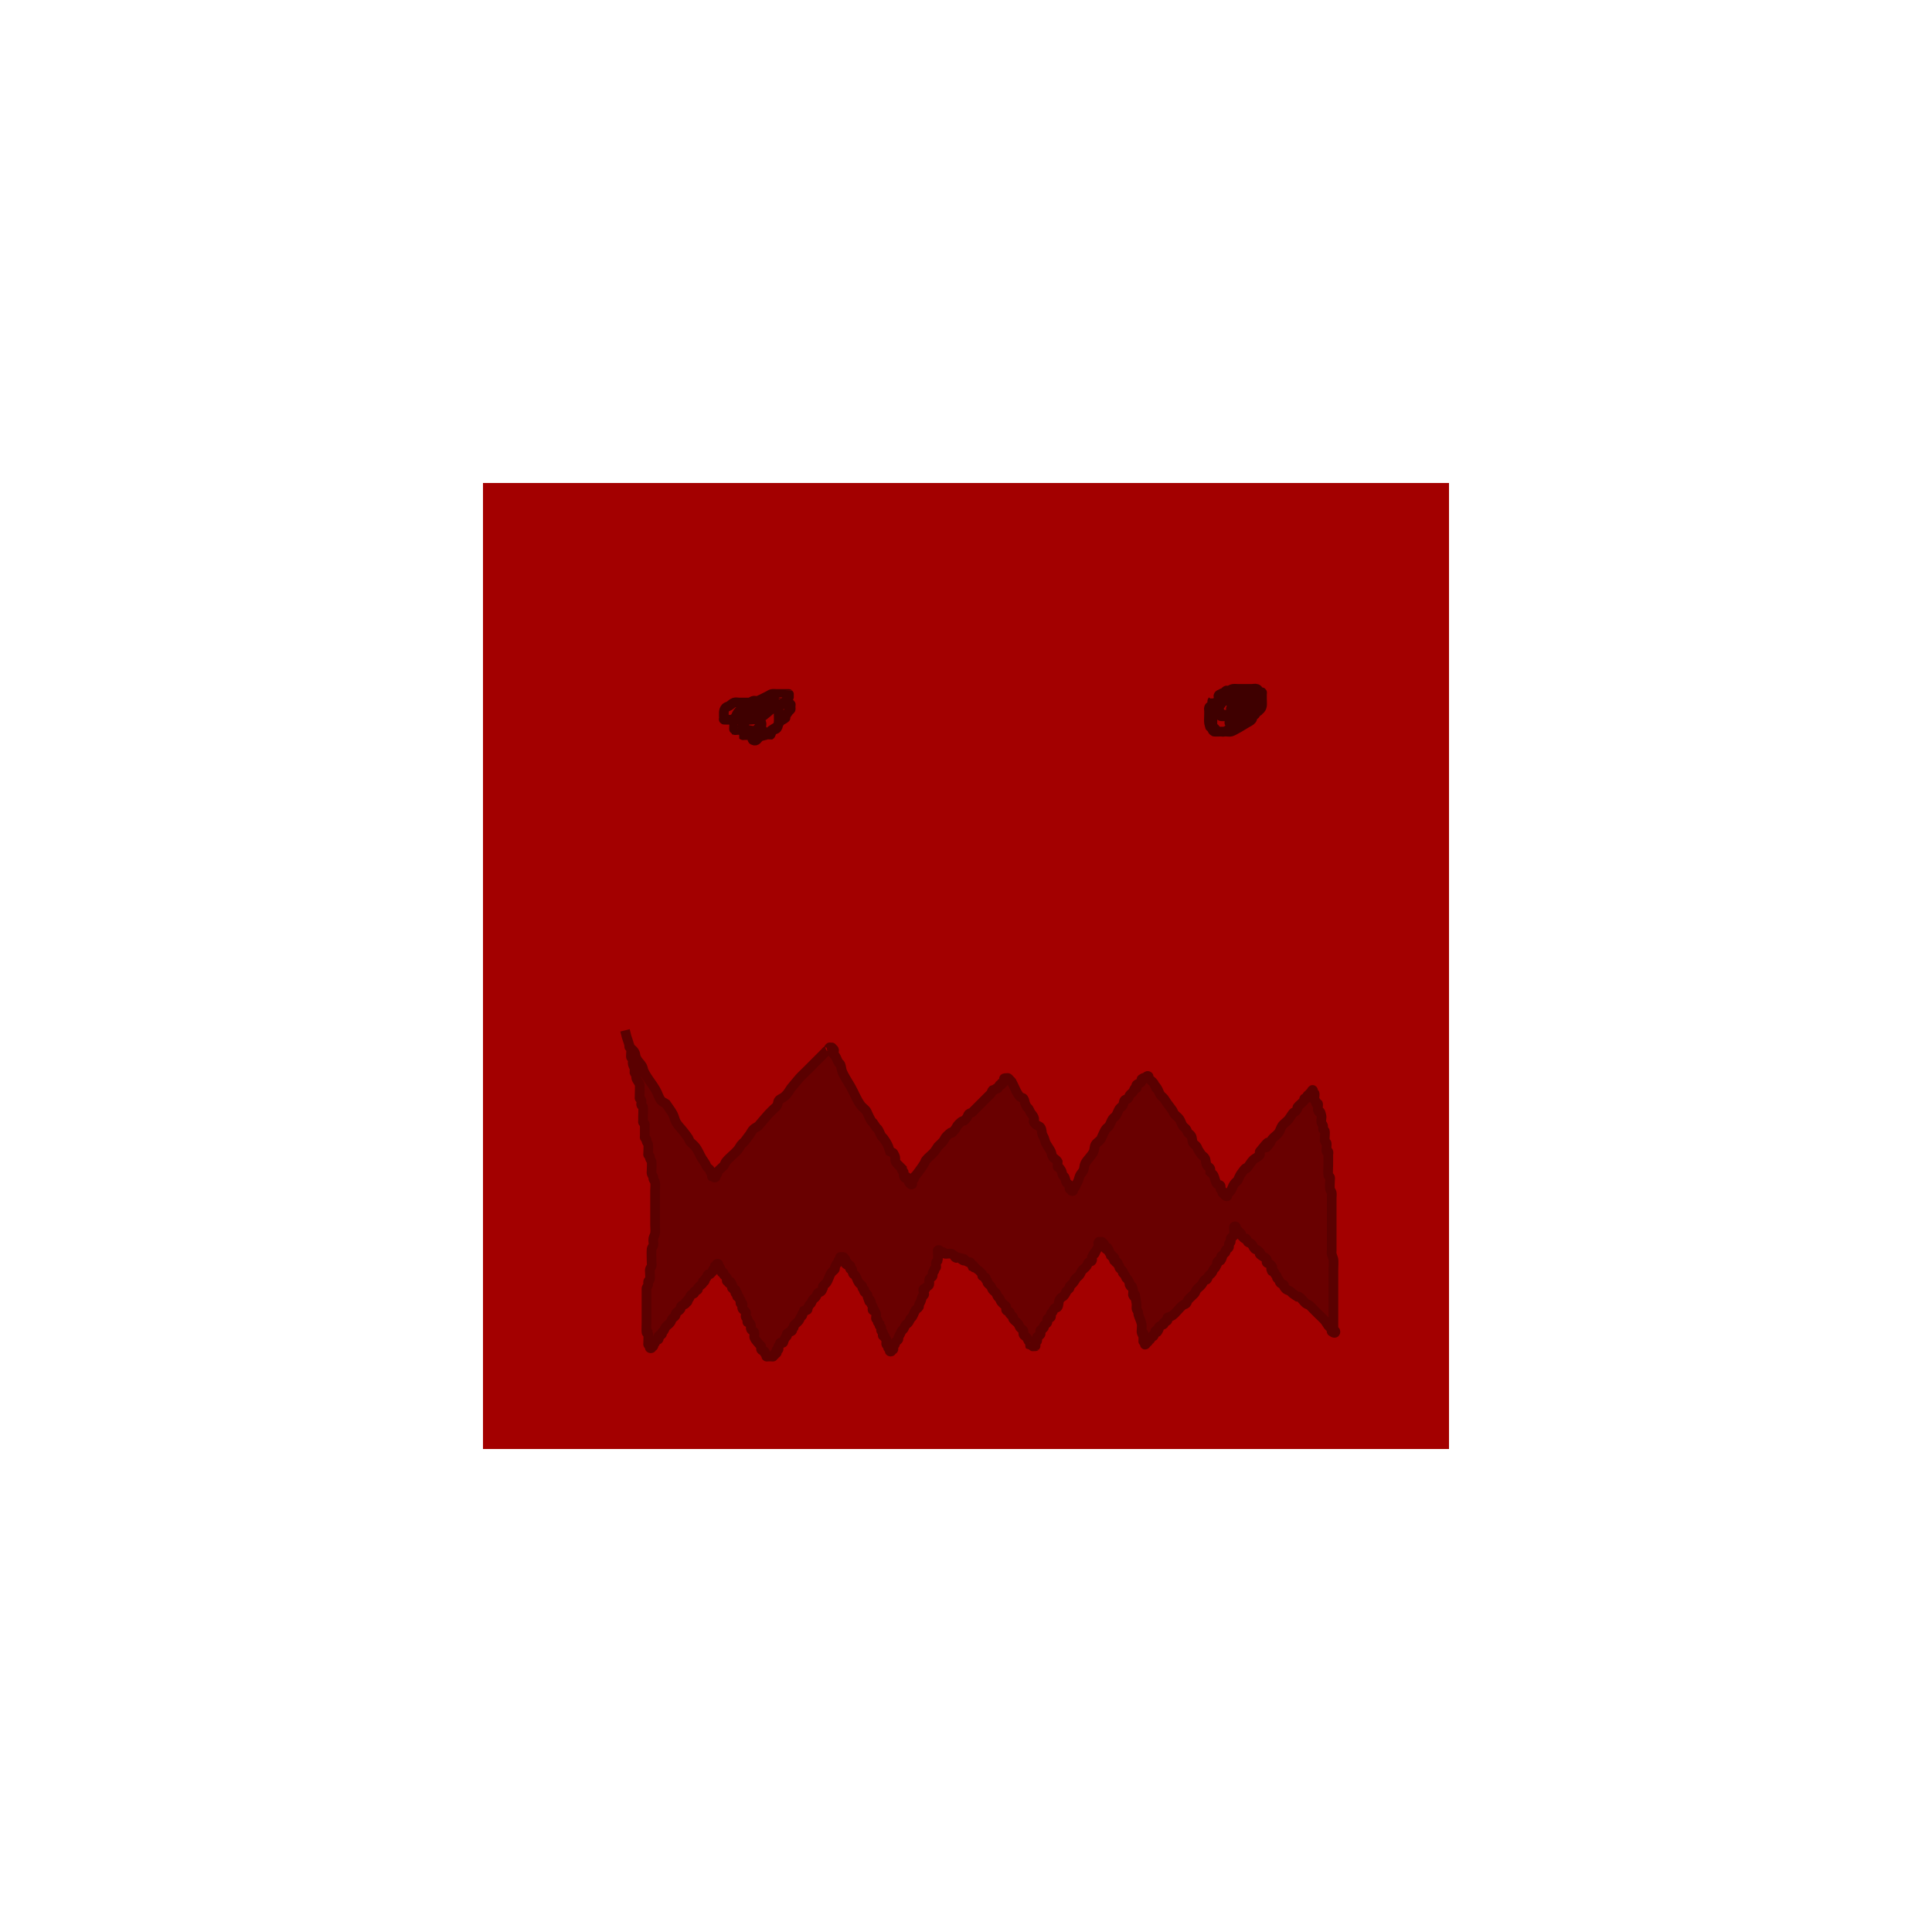 <?xml version="1.0" encoding="UTF-8" standalone="no"?>
<!-- Created with Inkscape (http://www.inkscape.org/) -->

<svg
   xmlns:dc="http://purl.org/dc/elements/1.1/"
   xmlns:cc="http://creativecommons.org/ns#"
   xmlns:rdf="http://www.w3.org/1999/02/22-rdf-syntax-ns#"
   xmlns:svg="http://www.w3.org/2000/svg"
   xmlns="http://www.w3.org/2000/svg"
   xmlns:sodipodi="http://sodipodi.sourceforge.net/DTD/sodipodi-0.dtd"
   xmlns:inkscape="http://www.inkscape.org/namespaces/inkscape"
   width="200"
   height="200"
   viewBox="0 0 52.917 52.917"
   version="1.1"
   id="svg5322"
   inkscape:version="0.92.1 r15371"
   sodipodi:docname="lava_slime.svg">
  <defs
     id="defs5316" />
  <sodipodi:namedview
     id="base"
     pagecolor="#ffffff"
     bordercolor="#666666"
     borderopacity="1.0"
     inkscape:pageopacity="0.0"
     inkscape:pageshadow="2"
     inkscape:zoom="5.6568542"
     inkscape:cx="68.03573"
     inkscape:cy="103.18668"
     inkscape:document-units="mm"
     inkscape:current-layer="layer3"
     showgrid="false"
     units="px"
     inkscape:window-width="1920"
     inkscape:window-height="1017"
     inkscape:window-x="-8"
     inkscape:window-y="-8"
     inkscape:window-maximized="1" />
  <g
     inkscape:groupmode="layer"
     id="layer2"
     inkscape:label="Capa 2"
     style="display:inline"
     sodipodi:insensitive="true">
    <path
       style="opacity:1;vector-effect:none;fill:#724d00;fill-opacity:1;fill-rule:nonzero;stroke:none;stroke-width:0.463;stroke-linecap:butt;stroke-linejoin:miter;stroke-miterlimit:4;stroke-dasharray:none;stroke-dashoffset:0;stroke-opacity:1;paint-order:normal"
       d="M 13.229,13.229 V 39.688 H 39.688 V 13.229 Z"
       id="rect5969"
       inkscape:connector-curvature="0" />
  </g>
  <g
     inkscape:groupmode="layer"
     id="layer3"
     inkscape:label="Capa 3">
    <rect
       style="opacity:1;vector-effect:none;fill:#a30000;fill-opacity:1;fill-rule:nonzero;stroke:none;stroke-width:0.308;stroke-linecap:butt;stroke-linejoin:miter;stroke-miterlimit:4;stroke-dasharray:none;stroke-dashoffset:0;stroke-opacity:1;paint-order:normal"
       id="rect5790"
       width="26.458"
       height="26.458"
       x="13.229"
       y="13.229" />
    <path
       style="fill:#690000;stroke:#5a0000;stroke-width:0.265px;stroke-linecap:butt;stroke-linejoin:miter;stroke-opacity:1;fill-opacity:1"
       d="m 17.119,28.221 c 0.059,0.235 0.026,0.126 0.094,0.327 0.016,0.047 0.021,0.098 0.047,0.14 0.023,0.038 0.067,0.058 0.094,0.094 0.081,0.108 0.018,0.102 0.094,0.234 0.039,0.068 0.102,0.119 0.14,0.187 0.024,0.043 0.025,0.096 0.047,0.14 0.111,0.222 0.198,0.292 0.327,0.514 0.053,0.09 0.078,0.197 0.14,0.281 0.034,0.045 0.094,0.062 0.14,0.094 0.062,0.094 0.133,0.182 0.187,0.281 0.04,0.074 0.05,0.162 0.094,0.234 0.051,0.086 0.126,0.155 0.187,0.234 0.048,0.062 0.097,0.122 0.14,0.187 0.019,0.029 0.025,0.066 0.047,0.094 0.041,0.052 0.098,0.089 0.14,0.14 0.085,0.102 0.121,0.216 0.187,0.327 0.029,0.048 0.065,0.092 0.094,0.14 0.018,0.03 0.027,0.065 0.047,0.094 0.024,0.037 0.074,0.054 0.094,0.094 0.007,0.014 -0.011,0.036 0,0.047 0.011,0.011 0.04,-0.014 0.047,0 0,0.265 -0.031,0.016 0.047,0.094 0.011,0.011 -0.011,0.036 0,0.047 0.011,0.011 0.036,0.011 0.047,0 0.011,-0.011 -0.007,-0.033 0,-0.047 0.01,-0.02 0.037,-0.027 0.047,-0.047 0.007,-0.014 -0.009,-0.034 0,-0.047 0.04,-0.053 0.094,-0.094 0.14,-0.14 0.016,-0.016 0.035,-0.028 0.047,-0.047 0.019,-0.029 0.025,-0.066 0.047,-0.094 0.096,-0.121 0.227,-0.21 0.327,-0.327 0.037,-0.043 0.058,-0.096 0.094,-0.14 0.028,-0.034 0.062,-0.062 0.094,-0.094 0.047,-0.062 0.095,-0.124 0.14,-0.187 0.033,-0.046 0.054,-0.101 0.094,-0.14 0.04,-0.04 0.094,-0.062 0.14,-0.094 0.094,-0.109 0.184,-0.221 0.281,-0.327 0.044,-0.049 0.094,-0.094 0.14,-0.14 0.031,-0.031 0.071,-0.056 0.094,-0.094 0.025,-0.042 0.016,-0.102 0.047,-0.14 0.035,-0.044 0.096,-0.058 0.14,-0.094 0.034,-0.028 0.066,-0.059 0.094,-0.094 0.035,-0.044 0.062,-0.094 0.094,-0.14 0.078,-0.094 0.154,-0.189 0.234,-0.281 0.058,-0.066 0.125,-0.125 0.187,-0.187 0.094,-0.094 0.187,-0.187 0.281,-0.281 0.062,-0.062 0.125,-0.125 0.187,-0.187 0.016,-0.016 0.031,-0.031 0.047,-0.047 0.016,-0.016 0.027,-0.037 0.047,-0.047 0.014,-0.007 0.036,0.011 0.047,0 0.011,-0.011 -0.007,-0.033 0,-0.047 0.01,-0.02 0.031,-0.062 0.047,-0.047 0.016,0.016 -0.031,0.031 -0.047,0.047 0.031,-0.016 0.059,-0.047 0.094,-0.047 0.016,0 -0.011,0.036 0,0.047 0.011,0.011 0.04,-0.014 0.047,0 0.042,0.037 -0.021,0.098 0,0.14 0.01,0.02 0.035,0.028 0.047,0.047 0.039,0.058 0.055,0.129 0.094,0.187 0.012,0.018 0.039,0.026 0.047,0.047 0.024,0.06 0.024,0.127 0.047,0.187 0.049,0.13 0.169,0.307 0.234,0.421 0.097,0.17 0.161,0.355 0.281,0.514 0.04,0.053 0.099,0.089 0.14,0.14 0.022,0.027 0.031,0.062 0.047,0.094 0.031,0.062 0.058,0.127 0.094,0.187 0.011,0.019 0.034,0.029 0.047,0.047 0.034,0.045 0.06,0.095 0.094,0.14 0.013,0.018 0.035,0.028 0.047,0.047 0.036,0.06 0.058,0.127 0.094,0.187 0.011,0.019 0.034,0.029 0.047,0.047 0.047,0.063 0.109,0.156 0.14,0.234 0.016,0.047 0.031,0.094 0.047,0.14 0.031,0.016 0.076,0.017 0.094,0.047 0.114,0.19 -0.014,0.146 0.094,0.281 0.047,0.047 0.094,0.094 0.14,0.14 0,0.016 -0.007,0.033 0,0.047 0.01,0.02 0.04,0.026 0.047,0.047 0.01,0.03 -0.01,0.064 0,0.094 0.049,0.146 0.031,-0.016 0.094,0.047 0.183,0.183 -0.011,0.025 0.047,0.14 0.01,0.02 0.027,0.037 0.047,0.047 0.014,0.007 0.047,-0.016 0.047,0 0,0.016 -0.047,0.016 -0.047,0 0,-0.022 0.037,-0.027 0.047,-0.047 0.007,-0.014 -0.007,-0.033 0,-0.047 0.01,-0.02 0.037,-0.027 0.047,-0.047 0.007,-0.014 -0.007,-0.033 0,-0.047 0.01,-0.02 0.033,-0.03 0.047,-0.047 0.049,-0.061 0.095,-0.124 0.14,-0.187 0.033,-0.046 0.065,-0.092 0.094,-0.14 0.018,-0.03 0.025,-0.066 0.047,-0.094 0.069,-0.086 0.165,-0.148 0.234,-0.234 0.035,-0.044 0.062,-0.094 0.094,-0.14 0.047,-0.047 0.098,-0.089 0.14,-0.14 0.036,-0.043 0.054,-0.101 0.094,-0.14 0.243,-0.243 0.049,0.044 0.234,-0.187 0.035,-0.044 0.054,-0.101 0.094,-0.14 0.184,-0.184 0.095,-0.002 0.234,-0.187 0.021,-0.028 0.022,-0.069 0.047,-0.094 0.025,-0.025 0.065,-0.027 0.094,-0.047 0.018,-0.012 0.031,-0.031 0.047,-0.047 0.109,-0.109 0.218,-0.218 0.327,-0.327 0.031,-0.031 0.062,-0.062 0.094,-0.094 0.016,-0.016 0.035,-0.028 0.047,-0.047 0.019,-0.029 0.022,-0.069 0.047,-0.094 0.011,-0.011 0.033,0.007 0.047,0 0.02,-0.01 0.027,-0.037 0.047,-0.047 0.014,-0.007 0.036,0.011 0.047,0 0.025,-0.025 0.022,-0.069 0.047,-0.094 0.011,-0.011 0.036,0.011 0.047,0 0.011,-0.011 -0.011,-0.036 0,-0.047 0.011,-0.011 0.036,0.011 0.047,0 0.011,-0.011 -0.011,-0.036 0,-0.047 0.011,-0.011 0.036,0.011 0.047,0 0.046,-0.046 -0.096,-0.094 0.047,-0.094 0.016,0 0.033,-0.007 0.047,0 0.02,0.01 0.031,0.031 0.047,0.047 0.071,0.071 0.037,0.027 0.094,0.14 0.053,0.105 0.103,0.243 0.187,0.327 0.025,0.025 0.073,0.019 0.094,0.047 0.03,0.039 0.028,0.095 0.047,0.14 0.013,0.032 0.027,0.065 0.047,0.094 0.012,0.018 0.035,0.028 0.047,0.047 0.019,0.029 0.029,0.064 0.047,0.094 0.029,0.048 0.073,0.088 0.094,0.14 0.049,0.123 -0.069,0.071 0.047,0.187 0.04,0.04 0.109,0.047 0.14,0.094 0.036,0.053 0.026,0.126 0.047,0.187 0.011,0.033 0.034,0.061 0.047,0.094 0.018,0.046 0.025,0.096 0.047,0.14 0.041,0.081 0.1,0.153 0.14,0.234 0.022,0.044 0.019,0.099 0.047,0.14 0.037,0.055 0.111,0.081 0.14,0.14 0,0.274 -0.033,0.023 0.094,0.234 0.025,0.042 0.025,0.096 0.047,0.14 0.01,0.02 0.037,0.027 0.047,0.047 0.022,0.044 0.025,0.096 0.047,0.14 0.02,0.039 0.074,0.054 0.094,0.094 0.014,0.028 -0.022,0.071 0,0.094 0.011,0.011 0.036,-0.011 0.047,0 0.011,0.011 -0.011,0.036 0,0.047 0.011,0.011 0.036,0.011 0.047,0 0.011,-0.011 -0.007,-0.033 0,-0.047 0.01,-0.02 0.035,-0.028 0.047,-0.047 0.019,-0.029 0.031,-0.062 0.047,-0.094 0.016,-0.031 0.034,-0.061 0.047,-0.094 0.018,-0.046 0.025,-0.096 0.047,-0.14 0.025,-0.05 0.071,-0.089 0.094,-0.14 0.025,-0.059 0.018,-0.13 0.047,-0.187 0.048,-0.096 0.188,-0.22 0.234,-0.327 0.025,-0.059 0.015,-0.131 0.047,-0.187 0.033,-0.057 0.099,-0.089 0.14,-0.14 0.022,-0.027 0.031,-0.062 0.047,-0.094 0.031,-0.062 0.055,-0.129 0.094,-0.187 0.024,-0.037 0.069,-0.057 0.094,-0.094 0.039,-0.058 0.055,-0.129 0.094,-0.187 0.024,-0.037 0.069,-0.057 0.094,-0.094 0.039,-0.058 0.055,-0.129 0.094,-0.187 0.024,-0.037 0.071,-0.056 0.094,-0.094 0.025,-0.042 0.017,-0.101 0.047,-0.14 0.021,-0.028 0.069,-0.022 0.094,-0.047 0.025,-0.025 0.026,-0.066 0.047,-0.094 0.026,-0.035 0.067,-0.058 0.094,-0.094 0.021,-0.028 0.022,-0.069 0.047,-0.094 0.011,-0.011 0.036,0.011 0.047,0 0.031,-0.031 -0.031,-0.062 0,-0.094 0.057,-0.057 0.104,-0.022 0.14,-0.094 0.032,-0.065 -0.057,-0.042 0.047,-0.094 0.014,-0.007 0.033,0.007 0.047,0 0.012,-0.006 0.057,-0.083 0.094,-0.047 0.011,0.011 -0.007,0.033 0,0.047 0.021,0.041 0.112,0.098 0.14,0.14 0.17,0.339 -0.049,-0.074 0.094,0.14 0.039,0.058 0.052,0.131 0.094,0.187 0.026,0.035 0.066,0.059 0.094,0.094 0.035,0.044 0.061,0.095 0.094,0.14 0.045,0.063 0.097,0.122 0.14,0.187 0.019,0.029 0.025,0.066 0.047,0.094 0.041,0.052 0.102,0.086 0.14,0.14 0.041,0.057 0.055,0.129 0.094,0.187 0.024,0.037 0.067,0.058 0.094,0.094 0.021,0.028 0.026,0.066 0.047,0.094 0.026,0.035 0.074,0.054 0.094,0.094 0.029,0.058 0.018,0.13 0.047,0.187 0.02,0.039 0.067,0.058 0.094,0.094 0.021,0.028 0.031,0.062 0.047,0.094 0.031,0.047 0.058,0.096 0.094,0.14 0.028,0.034 0.074,0.054 0.094,0.094 0.029,0.057 0.018,0.13 0.047,0.187 0.02,0.039 0.074,0.054 0.094,0.094 0.014,0.028 0,0.062 0,0.094 0.031,0.031 0.071,0.056 0.094,0.094 0.027,0.046 0.046,0.187 0.094,0.234 0.025,0.025 0.074,0.018 0.094,0.047 0.017,0.026 -0.01,0.064 0,0.094 0.007,0.021 0.037,0.027 0.047,0.047 0.007,0.014 -0.007,0.033 0,0.047 0.01,0.02 0.031,0.031 0.047,0.047 0.016,0.016 0.027,0.037 0.047,0.047 0.075,0.037 0.034,-0.022 0.047,-0.047 0.01,-0.02 0.031,-0.031 0.047,-0.047 0.016,-0.016 0.035,-0.028 0.047,-0.047 0.039,-0.058 0.052,-0.131 0.094,-0.187 0.026,-0.035 0.062,-0.062 0.094,-0.094 0.031,-0.062 0.053,-0.13 0.094,-0.187 0.208,-0.291 0.076,-0.049 0.187,-0.187 0.049,-0.061 0.085,-0.132 0.14,-0.187 0.055,-0.055 0.138,-0.079 0.187,-0.14 0.019,-0.024 -0.019,-0.069 0,-0.094 0.505,-0.632 -0.028,0.178 0.281,-0.234 0.021,-0.028 0.026,-0.066 0.047,-0.094 0.06,-0.08 0.127,-0.107 0.187,-0.187 0.042,-0.056 0.055,-0.129 0.094,-0.187 0.041,-0.061 0.141,-0.125 0.187,-0.187 0.034,-0.045 0.06,-0.095 0.094,-0.14 0.07,-0.094 0.047,0 0.14,-0.14 0.009,-0.013 -0.009,-0.034 0,-0.047 0.023,-0.035 0.168,-0.149 0.187,-0.187 0.007,-0.014 -0.011,-0.036 0,-0.047 0.011,-0.011 0.033,0.007 0.047,0 0.195,-0.097 -0.05,0.003 0.047,-0.094 0.011,-0.011 0.036,0.011 0.047,0 0.011,-0.011 -0.011,-0.036 0,-0.047 0.011,-0.011 0.036,0.011 0.047,0 0.011,-0.011 -0.007,-0.033 0,-0.047 0.01,-0.02 0.031,-0.062 0.047,-0.047 0.022,0.022 -0.014,0.066 0,0.094 0.007,0.014 0.036,-0.011 0.047,0 0.014,0.014 -0.015,0.158 0,0.187 0.01,0.02 0.037,0.027 0.047,0.047 0.007,0.014 -0.011,0.036 0,0.047 0.011,0.011 0.036,-0.011 0.047,0 0.013,0.013 -0.013,0.162 0,0.187 0.071,0.143 0.037,-0.086 0.094,0.14 0.015,0.06 -0.015,0.127 0,0.187 0.008,0.034 0.038,0.06 0.047,0.094 0.008,0.03 -0.01,0.064 0,0.094 0.007,0.021 0.04,0.026 0.047,0.047 0.013,0.038 -0.013,0.254 0,0.281 0.01,0.02 0.037,0.027 0.047,0.047 0.015,0.03 -0.014,0.205 0,0.234 0.007,0.014 0.04,-0.014 0.047,0 0.014,0.028 0,0.062 0,0.094 0,0.094 0,0.187 0,0.281 0,0.067 -0.012,0.231 0,0.281 0.005,0.021 0.04,0.026 0.047,0.047 0.01,0.03 0,0.062 0,0.094 0,0.054 -0.01,0.192 0,0.234 0.009,0.034 0.04,0.059 0.047,0.094 0.009,0.046 0,0.094 0,0.14 0,0.109 0,0.218 0,0.327 0,0.312 0,0.624 0,0.935 0,0.062 0,0.125 0,0.187 0,0.031 -0.008,0.063 0,0.094 0.012,0.048 0.035,0.092 0.047,0.14 0.011,0.042 0,0.226 0,0.281 0,0.281 0,0.561 0,0.842 0,0.265 0,0.53 0,0.795 0,0.016 -0.011,0.036 0,0.047 0.011,0.011 0.036,-0.011 0.047,0 0.011,0.011 0.011,0.036 0,0.047 -0.011,0.011 -0.033,0.007 -0.047,0 -0.103,-0.052 -0.015,-0.029 -0.047,-0.094 -0.02,-0.039 -0.067,-0.058 -0.094,-0.094 -0.034,-0.045 -0.058,-0.097 -0.094,-0.14 -0.056,-0.068 -0.125,-0.125 -0.187,-0.187 -0.047,-0.047 -0.094,-0.094 -0.14,-0.14 -0.031,-0.031 -0.058,-0.067 -0.094,-0.094 -0.028,-0.021 -0.066,-0.026 -0.094,-0.047 -0.071,-0.053 -0.114,-0.138 -0.187,-0.187 -0.013,-0.009 -0.031,0 -0.047,0 -0.047,-0.031 -0.095,-0.06 -0.14,-0.094 -0.018,-0.013 -0.028,-0.035 -0.047,-0.047 -0.104,-0.069 -0.106,-0.019 -0.187,-0.14 -0.009,-0.013 0.011,-0.036 0,-0.047 -0.025,-0.025 -0.069,-0.022 -0.094,-0.047 -0.025,-0.025 -0.027,-0.065 -0.047,-0.094 -0.012,-0.018 -0.037,-0.027 -0.047,-0.047 -0.007,-0.014 0.007,-0.033 0,-0.047 -0.01,-0.02 -0.035,-0.028 -0.047,-0.047 -0.019,-0.029 -0.022,-0.069 -0.047,-0.094 -0.011,-0.011 -0.04,0.014 -0.047,0 -0.074,-0.148 0.097,-0.044 -0.047,-0.187 -0.025,-0.025 -0.074,-0.018 -0.094,-0.047 -0.017,-0.026 0.019,-0.069 0,-0.094 -0.034,-0.045 -0.095,-0.06 -0.14,-0.094 -0.143,-0.107 0.077,0.03 -0.094,-0.14 -0.025,-0.025 -0.069,-0.022 -0.094,-0.047 -0.04,-0.04 -0.054,-0.101 -0.094,-0.14 -0.025,-0.025 -0.069,-0.022 -0.094,-0.047 -0.025,-0.025 -0.022,-0.069 -0.047,-0.094 -0.011,-0.011 -0.033,0.007 -0.047,0 -0.02,-0.01 -0.031,-0.031 -0.047,-0.047 -0.016,-0.016 -0.037,-0.027 -0.047,-0.047 -0.007,-0.014 0.011,-0.036 0,-0.047 -0.011,-0.011 -0.036,0.011 -0.047,0 -0.011,-0.011 0.011,-0.036 0,-0.047 -0.011,-0.011 -0.036,0.011 -0.047,0 -0.011,-0.011 0.007,-0.033 0,-0.047 -0.01,-0.02 -0.037,-0.027 -0.047,-0.047 -0.007,-0.014 0.011,-0.036 0,-0.047 -0.011,-0.011 -0.036,-0.011 -0.047,0 -0.014,0.014 0.009,0.152 0,0.187 0.028,0.085 -0.076,0.087 -0.094,0.14 -0.01,0.03 0.01,0.064 0,0.094 -0.007,0.021 -0.04,0.026 -0.047,0.047 -0.01,0.03 0.01,0.064 0,0.094 -0.014,0.042 -0.074,0.054 -0.094,0.094 -0.007,0.014 0.009,0.034 0,0.047 -0.233,0.233 -0.048,0.004 -0.094,0.14 -0.063,0.188 -0.08,0.019 -0.14,0.14 -0.007,0.014 0,0.031 0,0.047 -0.016,0.031 -0.027,0.065 -0.047,0.094 -0.012,0.018 -0.035,0.028 -0.047,0.047 -0.019,0.029 -0.027,0.065 -0.047,0.094 -0.024,0.037 -0.069,0.057 -0.094,0.094 -0.019,0.029 -0.022,0.069 -0.047,0.094 -0.011,0.011 -0.036,-0.011 -0.047,0 -0.04,0.04 -0.06,0.095 -0.094,0.14 -0.04,0.053 -0.101,0.087 -0.14,0.14 -0.021,0.028 -0.027,0.065 -0.047,0.094 -0.012,0.018 -0.031,0.031 -0.047,0.047 -0.047,0.047 -0.099,0.089 -0.14,0.14 -0.022,0.027 -0.022,0.069 -0.047,0.094 -0.025,0.025 -0.066,0.025 -0.094,0.047 -0.093,0.074 -0.185,0.209 -0.281,0.281 -0.028,0.021 -0.065,0.027 -0.094,0.047 -0.093,-0.005 -0.022,0.069 -0.047,0.094 -0.025,0.025 -0.069,0.022 -0.094,0.047 -0.011,0.011 0.011,0.036 0,0.047 -0.025,0.025 -0.065,0.027 -0.094,0.047 -0.116,0.078 -0.005,0.011 -0.047,0.094 -0.097,0.195 0.003,-0.05 -0.094,0.047 -0.011,0.011 0.007,0.033 0,0.047 -0.01,0.02 -0.037,0.027 -0.047,0.047 -0.007,0.014 0.011,0.036 0,0.047 -0.011,0.011 -0.036,-0.011 -0.047,0 -0.025,0.025 -0.022,0.069 -0.047,0.094 -0.011,0.011 -0.036,-0.011 -0.047,0 -0.011,0.011 0.007,0.033 0,0.047 -0.01,0.02 -0.031,0.031 -0.047,0.047 -0.016,0.016 -0.025,0.047 -0.047,0.047 -0.016,0 0.007,-0.033 0,-0.047 -0.069,-0.138 -0.047,0.073 -0.047,-0.14 0,-0.31 0.022,0.066 -0.047,-0.14 -0.01,-0.03 0,-0.062 0,-0.094 0,-0.047 0.008,-0.094 0,-0.14 -0.016,-0.097 -0.07,-0.185 -0.094,-0.281 -0.004,-0.015 0.005,-0.032 0,-0.047 -0.011,-0.033 -0.036,-0.06 -0.047,-0.094 -0.005,-0.015 0,-0.031 0,-0.047 0,-0.031 0.005,-0.063 0,-0.094 -0.093,-0.56 0.013,-0.021 -0.094,-0.234 -0.007,-0.014 0,-0.031 0,-0.047 0,-0.031 0.008,-0.063 0,-0.094 -0.056,-0.226 -0.022,0.002 -0.094,-0.14 -0.007,-0.014 0,-0.031 0,-0.047 -0.016,-0.031 -0.027,-0.065 -0.047,-0.094 -0.012,-0.018 -0.031,-0.031 -0.047,-0.047 -0.016,-0.031 -0.027,-0.065 -0.047,-0.094 -0.012,-0.018 -0.037,-0.027 -0.047,-0.047 -0.007,-0.014 0.007,-0.033 0,-0.047 -0.02,-0.039 -0.074,-0.054 -0.094,-0.094 -0.007,-0.014 0.007,-0.033 0,-0.047 -0.01,-0.02 -0.037,-0.027 -0.047,-0.047 -0.007,-0.014 0.011,-0.036 0,-0.047 -0.011,-0.011 -0.036,0.011 -0.047,0 -0.011,-0.011 0.011,-0.036 0,-0.047 -0.011,-0.011 -0.036,0.011 -0.047,0 -0.022,-0.022 0.022,-0.071 0,-0.094 -0.011,-0.011 -0.036,0.011 -0.047,0 -0.011,-0.011 0.011,-0.036 0,-0.047 -0.011,-0.011 -0.036,0.011 -0.047,0 -0.011,-0.011 0.007,-0.033 0,-0.047 -0.01,-0.02 -0.037,-0.027 -0.047,-0.047 -0.007,-0.014 0.007,-0.033 0,-0.047 -0.097,-0.195 0.003,0.05 -0.094,-0.047 -0.011,-0.011 0.011,-0.036 0,-0.047 -0.011,-0.011 -0.036,0.011 -0.047,0 -0.022,-0.022 0.022,-0.071 0,-0.094 -0.125,0 0.016,0.016 -0.047,-0.047 -0.011,-0.011 -0.031,0 -0.047,0 -0.016,0 -0.04,-0.014 -0.047,0 -0.042,0.037 0.021,0.098 0,0.14 -0.01,0.02 -0.035,0.028 -0.047,0.047 -0.17,0.339 0.049,-0.074 -0.094,0.14 -0.019,0.029 -0.031,0.062 -0.047,0.094 0,0.031 0.017,0.068 0,0.094 -0.019,0.029 -0.069,0.022 -0.094,0.047 -0.025,0.025 -0.027,0.065 -0.047,0.094 -0.036,0.054 -0.104,0.086 -0.14,0.14 -0.019,0.029 -0.027,0.065 -0.047,0.094 -0.024,0.037 -0.062,0.062 -0.094,0.094 -0.143,0.143 0.076,-0.086 -0.094,0.14 -0.026,0.035 -0.069,0.057 -0.094,0.094 -0.009,0.013 0.009,0.034 0,0.047 -0.202,0.202 -0.007,-0.012 -0.14,0.187 -0.047,0.07 -0.094,0.047 -0.14,0.14 -0.029,0.058 -0.014,0.132 -0.047,0.187 -0.018,0.03 -0.069,0.022 -0.094,0.047 -0.025,0.025 -0.027,0.065 -0.047,0.094 -0.012,0.018 -0.04,0.026 -0.047,0.047 -0.01,0.03 0.017,0.068 0,0.094 -0.019,0.029 -0.074,0.018 -0.094,0.047 -0.017,0.026 0.01,0.064 0,0.094 -0.014,0.042 -0.074,0.054 -0.094,0.094 -0.007,0.014 0.007,0.033 0,0.047 -0.01,0.02 -0.035,0.028 -0.047,0.047 -0.103,0.024 -0.025,0.096 -0.047,0.14 -0.01,0.02 -0.035,0.028 -0.047,0.047 -0.103,0.024 -0.025,0.096 -0.047,0.14 -0.01,0.02 -0.037,0.027 -0.047,0.047 -0.014,0.028 0.022,0.071 0,0.094 -0.004,0.004 -0.139,0.002 -0.14,0 -0.014,-0.028 0.01,-0.064 0,-0.094 -0.007,-0.021 -0.035,-0.028 -0.047,-0.047 -0.019,-0.029 -0.027,-0.065 -0.047,-0.094 -0.024,-0.037 -0.08,-0.052 -0.094,-0.094 -0.01,-0.03 0.01,-0.064 0,-0.094 -0.014,-0.042 -0.069,-0.057 -0.094,-0.094 -0.019,-0.029 -0.027,-0.065 -0.047,-0.094 -0.036,-0.054 -0.104,-0.086 -0.14,-0.14 -0.009,-0.013 0.009,-0.034 0,-0.047 -0.024,-0.037 -0.069,-0.057 -0.094,-0.094 -0.009,-0.013 0.011,-0.036 0,-0.047 -0.025,-0.025 -0.074,-0.018 -0.094,-0.047 -0.017,-0.026 0.01,-0.064 0,-0.094 -0.007,-0.021 -0.031,-0.031 -0.047,-0.047 -0.031,-0.031 -0.067,-0.058 -0.094,-0.094 -0.021,-0.028 -0.027,-0.065 -0.047,-0.094 -0.012,-0.018 -0.035,-0.028 -0.047,-0.047 -0.019,-0.029 -0.026,-0.066 -0.047,-0.094 -0.026,-0.035 -0.067,-0.058 -0.094,-0.094 -0.021,-0.028 -0.026,-0.066 -0.047,-0.094 -0.026,-0.035 -0.069,-0.057 -0.094,-0.094 -0.009,-0.013 0.007,-0.033 0,-0.047 -0.01,-0.02 -0.037,-0.027 -0.047,-0.047 -0.007,-0.014 0.011,-0.036 0,-0.047 -0.025,-0.025 -0.069,-0.022 -0.094,-0.047 -0.011,-0.011 0.007,-0.033 0,-0.047 -0.004,-0.009 -0.178,-0.183 -0.187,-0.187 -0.014,-0.007 -0.036,0.011 -0.047,0 -0.011,-0.011 0.011,-0.036 0,-0.047 -0.011,-0.011 -0.031,0 -0.047,0 -0.016,-0.031 -0.022,-0.069 -0.047,-0.094 -0.011,-0.011 -0.032,0.005 -0.047,0 -0.033,-0.011 -0.06,-0.036 -0.094,-0.047 -0.015,-0.005 -0.033,0.007 -0.047,0 -0.221,-0.11 0.285,0.025 -0.187,-0.094 -0.175,-0.044 0.202,0.135 -0.14,-0.094 -0.019,-0.013 -0.161,0.013 -0.187,0 -0.02,-0.01 -0.026,-0.04 -0.047,-0.047 -0.03,-0.01 -0.066,0.014 -0.094,0 -0.014,-0.007 0.011,-0.036 0,-0.047 -0.011,-0.011 -0.036,-0.011 -0.047,0 -0.011,0.011 0,0.031 0,0.047 0,0.025 0.007,0.22 0,0.234 -0.01,0.02 -0.04,0.026 -0.047,0.047 -0.01,0.03 0,0.062 0,0.094 0,0.016 0.007,0.033 0,0.047 -0.01,0.02 -0.037,0.027 -0.047,0.047 -0.007,0.014 0.007,0.033 0,0.047 -0.01,0.02 -0.04,0.026 -0.047,0.047 -0.01,0.03 0.01,0.064 0,0.094 -0.014,0.042 -0.083,0.051 -0.094,0.094 -0.011,0.045 0.011,0.095 0,0.14 -0.011,0.043 -0.074,0.054 -0.094,0.094 -0.143,0.033 -0.018,0.13 -0.047,0.187 -0.01,0.02 -0.037,0.027 -0.047,0.047 -0.022,0.044 -0.028,0.095 -0.047,0.14 -0.013,0.032 -0.036,0.06 -0.047,0.094 -0.005,0.015 0.007,0.033 0,0.047 -0.02,0.039 -0.069,0.057 -0.094,0.094 -0.039,0.058 -0.055,0.129 -0.094,0.187 -0.012,0.018 -0.031,0.031 -0.047,0.047 -0.016,0.031 -0.027,0.065 -0.047,0.094 -0.024,0.037 -0.069,0.057 -0.094,0.094 -0.019,0.029 -0.027,0.065 -0.047,0.094 -0.012,0.018 -0.035,0.028 -0.047,0.047 -0.019,0.029 -0.031,0.062 -0.047,0.094 -0.016,0.031 -0.036,0.06 -0.047,0.094 -0.005,0.015 0.007,0.033 0,0.047 -0.02,0.039 -0.074,0.054 -0.094,0.094 -0.007,0.014 0.007,0.033 0,0.047 -0.01,0.02 -0.037,0.027 -0.047,0.047 -0.014,0.028 0.022,0.071 0,0.094 -0.011,0.011 -0.036,-0.011 -0.047,0 -0.011,0.011 0.011,0.036 0,0.047 -0.011,0.011 -0.036,0.011 -0.047,0 -0.011,-0.011 0.007,-0.033 0,-0.047 -0.01,-0.02 -0.037,-0.027 -0.047,-0.047 -0.014,-0.028 0.022,-0.071 0,-0.094 -0.011,-0.011 -0.04,0.014 -0.047,0 -0.019,-0.037 0.019,-0.103 0,-0.14 -0.01,-0.02 -0.037,-0.027 -0.047,-0.047 -0.007,-0.014 0.011,-0.036 0,-0.047 -0.011,-0.011 -0.036,0.011 -0.047,0 -0.022,-0.022 0.014,-0.066 0,-0.094 -0.01,-0.02 -0.037,-0.027 -0.047,-0.047 -0.014,-0.028 0.014,-0.066 0,-0.094 -0.01,-0.02 -0.037,-0.027 -0.047,-0.047 -0.007,-0.014 0,-0.031 0,-0.047 -0.016,-0.016 -0.037,-0.027 -0.047,-0.047 -0.007,-0.014 0.007,-0.033 0,-0.047 -0.01,-0.02 -0.037,-0.027 -0.047,-0.047 -0.007,-0.014 0,-0.031 0,-0.047 0,-0.031 0.008,-0.063 0,-0.094 -0.016,-0.031 -0.031,-0.062 -0.047,-0.094 -0.016,0 -0.04,0.014 -0.047,0 -0.014,-0.028 0.008,-0.063 0,-0.094 -0.009,-0.034 -0.036,-0.06 -0.047,-0.094 -0.005,-0.015 0.007,-0.033 0,-0.047 -0.107,-0.214 0.019,0.198 -0.094,-0.14 -0.005,-0.015 0.007,-0.033 0,-0.047 -0.02,-0.039 -0.074,-0.054 -0.094,-0.094 -0.007,-0.014 0,-0.031 0,-0.047 -0.016,-0.016 -0.037,-0.027 -0.047,-0.047 -0.007,-0.014 0.009,-0.034 0,-0.047 -0.024,-0.037 -0.067,-0.058 -0.094,-0.094 -0.042,-0.056 -0.055,-0.129 -0.094,-0.187 -0.071,-0.107 -0.037,0.029 -0.094,-0.14 -0.005,-0.015 0.011,-0.036 0,-0.047 -0.011,-0.011 -0.036,0.011 -0.047,0 -0.031,-0.031 0.031,-0.062 0,-0.094 -0.011,-0.011 -0.033,0.007 -0.047,0 -0.195,-0.097 0.05,0.003 -0.047,-0.094 -0.011,-0.011 -0.036,0.011 -0.047,0 -0.022,-0.022 0.022,-0.071 0,-0.094 -0.125,0 0.016,0.016 -0.047,-0.047 -0.011,-0.011 -0.031,0 -0.047,0 -0.016,0 -0.036,-0.011 -0.047,0 -0.011,0.011 0.007,0.033 0,0.047 -0.01,0.02 -0.037,0.027 -0.047,0.047 -0.007,0.014 0,0.031 0,0.047 -0.016,0.016 -0.035,0.028 -0.047,0.047 -0.019,0.029 -0.036,0.06 -0.047,0.094 -0.005,0.015 0.009,0.034 0,0.047 -0.024,0.037 -0.067,0.058 -0.094,0.094 -0.062,0.082 -0.079,0.198 -0.14,0.281 -0.026,0.035 -0.069,0.057 -0.094,0.094 -0.009,0.013 0,0.031 0,0.047 -0.016,0.031 -0.022,0.069 -0.047,0.094 -0.025,0.025 -0.069,0.022 -0.094,0.047 -0.025,0.025 -0.027,0.065 -0.047,0.094 -0.024,0.037 -0.069,0.057 -0.094,0.094 -0.019,0.029 -0.027,0.065 -0.047,0.094 -0.012,0.018 -0.035,0.028 -0.047,0.047 -0.019,0.029 -0.027,0.065 -0.047,0.094 0.031,0.066 -0.088,0.041 -0.094,0.047 -0.011,0.011 0.007,0.033 0,0.047 -0.01,0.02 -0.037,0.027 -0.047,0.047 -0.007,0.014 0.007,0.033 0,0.047 -0.01,0.02 -0.035,0.028 -0.047,0.047 -0.019,0.029 -0.027,0.065 -0.047,0.094 -0.036,0.054 -0.104,0.086 -0.14,0.14 -0.009,0.013 0.007,0.033 0,0.047 -0.01,0.02 -0.037,0.027 -0.047,0.047 -0.007,0.014 0.011,0.036 0,0.047 -0.025,0.025 -0.065,0.027 -0.094,0.047 -0.116,0.078 -0.005,0.011 -0.047,0.094 -0.01,0.02 -0.035,0.028 -0.047,0.047 -0.019,0.029 -0.027,0.065 -0.047,0.094 0.005,0.093 -0.069,0.022 -0.094,0.047 -0.011,0.011 0.007,0.033 0,0.047 -0.01,0.02 -0.037,0.027 -0.047,0.047 -0.014,0.028 0.022,0.071 0,0.094 -0.011,0.011 -0.036,-0.011 -0.047,0 -0.022,0.022 0.022,0.071 0,0.094 -0.011,0.011 -0.036,-0.011 -0.047,0 -0.011,0.011 0.011,0.036 0,0.047 -0.011,0.011 -0.036,-0.011 -0.047,0 -0.011,0.011 0.011,0.036 0,0.047 -0.011,0.011 -0.031,0 -0.047,0 -0.016,0 -0.031,0 -0.047,0 -0.016,0 -0.031,0 -0.047,0 -0.016,0 -0.036,0.011 -0.047,0 -0.011,-0.011 0.007,-0.033 0,-0.047 -0.01,-0.02 -0.037,-0.027 -0.047,-0.047 -0.007,-0.014 0.011,-0.036 0,-0.047 -0.025,-0.025 -0.074,-0.018 -0.094,-0.047 -0.017,-0.026 0.01,-0.064 0,-0.094 -0.007,-0.021 -0.033,-0.03 -0.047,-0.047 -0.049,-0.061 -0.11,-0.115 -0.14,-0.187 -0.018,-0.043 0.011,-0.095 0,-0.14 -0.011,-0.043 -0.074,-0.054 -0.094,-0.094 -0.025,-0.05 0.041,-0.1 -0.047,-0.187 -0.011,-0.011 -0.036,0.011 -0.047,0 -0.022,-0.022 0.014,-0.066 0,-0.094 -0.01,-0.02 -0.037,-0.027 -0.047,-0.047 -0.019,-0.037 0.019,-0.103 0,-0.14 -0.02,-0.039 -0.074,-0.054 -0.094,-0.094 -0.019,-0.037 0.019,-0.103 0,-0.14 -0.007,-0.014 -0.036,0.011 -0.047,0 -0.022,-0.022 0.014,-0.066 0,-0.094 -0.01,-0.02 -0.037,-0.027 -0.047,-0.047 -0.007,-0.014 0.011,-0.036 0,-0.047 -0.011,-0.011 -0.036,0.011 -0.047,0 -0.022,-0.022 0.022,-0.071 0,-0.094 -0.011,-0.011 -0.036,0.011 -0.047,0 -0.022,-0.022 0.022,-0.071 0,-0.094 -0.011,-0.011 -0.036,0.011 -0.047,0 -0.011,-0.011 0.011,-0.036 0,-0.047 -0.011,-0.011 -0.036,0.011 -0.047,0 -0.022,-0.022 0.014,-0.066 0,-0.094 -0.097,-0.195 0.003,0.05 -0.094,-0.047 -0.011,-0.011 0.011,-0.036 0,-0.047 -0.011,-0.011 -0.036,0.011 -0.047,0 -0.022,-0.022 0.014,-0.066 0,-0.094 -0.02,-0.039 -0.074,-0.054 -0.094,-0.094 -0.007,-0.014 0.011,-0.036 0,-0.047 -0.011,-0.011 -0.036,0.011 -0.047,0 -0.011,-0.011 0.007,-0.033 0,-0.047 -0.01,-0.02 -0.037,-0.027 -0.047,-0.047 -0.007,-0.014 0.007,-0.033 0,-0.047 -0.01,-0.02 -0.037,-0.027 -0.047,-0.047 -0.007,-0.014 0.011,-0.036 0,-0.047 -0.011,-0.011 -0.036,-0.011 -0.047,0 -0.011,0.011 0.011,0.036 0,0.047 -0.011,0.011 -0.036,-0.011 -0.047,0 -0.011,0.011 0.007,0.033 0,0.047 -0.01,0.02 -0.037,0.027 -0.047,0.047 -0.069,0.138 0.108,-0.062 -0.047,0.094 -0.016,0.016 -0.027,0.037 -0.047,0.047 -0.014,0.007 -0.036,-0.011 -0.047,0 -0.025,0.025 -0.027,0.065 -0.047,0.094 -0.012,0.018 -0.037,0.027 -0.047,0.047 -0.007,0.014 0.011,0.036 0,0.047 -0.011,0.011 -0.036,-0.011 -0.047,0 -0.011,0.011 0.007,0.033 0,0.047 -0.028,0.056 -0.112,0.084 -0.14,0.14 -0.007,0.014 0.011,0.036 0,0.047 -0.025,0.025 -0.069,0.022 -0.094,0.047 -0.011,0.011 0.011,0.036 0,0.047 -0.025,0.025 -0.069,0.022 -0.094,0.047 -0.025,0.025 -0.027,0.065 -0.047,0.094 -0.012,0.018 -0.037,0.027 -0.047,0.047 -0.007,0.014 0.011,0.036 0,0.047 -0.011,0.011 -0.036,-0.011 -0.047,0 -0.011,0.011 0.011,0.036 0,0.047 -0.057,0.057 -0.104,0.022 -0.14,0.094 -0.007,0.014 0.007,0.033 0,0.047 -0.028,0.056 -0.112,0.084 -0.14,0.14 -0.007,0.014 0.009,0.034 0,0.047 -0.024,0.037 -0.067,0.058 -0.094,0.094 -0.021,0.028 -0.027,0.065 -0.047,0.094 -0.036,0.054 -0.104,0.086 -0.14,0.14 -0.019,0.029 -0.027,0.065 -0.047,0.094 -0.012,0.018 -0.037,0.027 -0.047,0.047 -0.007,0.014 0.011,0.036 0,0.047 -0.011,0.011 -0.036,-0.011 -0.047,0 -0.011,0.011 0.011,0.036 0,0.047 -0.011,0.011 -0.036,-0.011 -0.047,0 -0.022,0.022 0.022,0.071 0,0.094 -0.011,0.011 -0.033,-0.007 -0.047,0 -0.103,0.052 -0.015,0.029 -0.047,0.094 -0.01,0.02 -0.037,0.027 -0.047,0.047 -0.007,0.014 0.011,0.036 0,0.047 -0.011,0.011 -0.036,-0.011 -0.047,0 -0.011,0.011 0.011,0.036 0,0.047 -0.011,0.011 -0.036,0.011 -0.047,0 -0.011,-0.011 0.007,-0.033 0,-0.047 -0.01,-0.02 -0.037,-0.027 -0.047,-0.047 -0.007,-0.014 0,-0.031 0,-0.047 0,-0.029 0.007,-0.266 0,-0.281 -0.007,-0.014 -0.04,0.014 -0.047,0 -0.007,-0.015 0,-0.252 0,-0.281 0,-0.203 0,-0.405 0,-0.608 0,-0.094 0,-0.187 0,-0.281 0,-0.016 -0.005,-0.032 0,-0.047 0.011,-0.033 0.038,-0.06 0.047,-0.094 0.008,-0.03 -0.01,-0.064 0,-0.094 0.007,-0.021 0.042,-0.025 0.047,-0.047 0.012,-0.061 0,-0.125 0,-0.187 0,-0.031 -0.008,-0.063 0,-0.094 0.009,-0.034 0.036,-0.06 0.047,-0.094 0.01,-0.03 0,-0.062 0,-0.094 0,-0.09 -0.011,-0.305 0,-0.374 0.006,-0.034 0.038,-0.06 0.047,-0.094 0.015,-0.06 -0.012,-0.126 0,-0.187 0.01,-0.048 0.039,-0.092 0.047,-0.14 0.013,-0.077 0,-0.156 0,-0.234 0,-0.187 0,-0.374 0,-0.561 0,-0.125 0,-0.249 0,-0.374 0,-0.078 0.015,-0.157 0,-0.234 -0.007,-0.034 -0.036,-0.06 -0.047,-0.094 -0.005,-0.015 0.005,-0.032 0,-0.047 -0.011,-0.033 -0.038,-0.06 -0.047,-0.094 -0.008,-0.03 0,-0.062 0,-0.094 0,-0.039 0.009,-0.198 0,-0.234 -0.009,-0.034 -0.036,-0.06 -0.047,-0.094 -0.005,-0.015 0.007,-0.033 0,-0.047 -0.01,-0.02 -0.037,-0.027 -0.047,-0.047 -0.007,-0.014 0,-0.031 0,-0.047 0,-0.038 0.01,-0.204 0,-0.234 -0.011,-0.033 -0.036,-0.06 -0.047,-0.094 -0.005,-0.015 0.007,-0.033 0,-0.047 -0.01,-0.02 -0.037,-0.027 -0.047,-0.047 -0.007,-0.014 0,-0.031 0,-0.047 0,-0.016 0,-0.031 0,-0.047 0,-0.078 0,-0.156 0,-0.234 0,-0.016 0.007,-0.033 0,-0.047 -0.01,-0.02 -0.037,-0.027 -0.047,-0.047 -0.007,-0.014 0,-0.031 0,-0.047 0,-0.031 0,-0.062 0,-0.094 0,-0.04 0.009,-0.253 0,-0.281 -0.007,-0.021 -0.037,-0.027 -0.047,-0.047 -0.019,-0.037 0.019,-0.103 0,-0.14 -0.01,-0.02 -0.037,-0.027 -0.047,-0.047 -0.007,-0.014 0,-0.031 0,-0.047 0,-0.016 0,-0.031 0,-0.047 0,-0.049 0.009,-0.244 0,-0.281 -0.017,-0.068 -0.077,-0.119 -0.094,-0.187 -0.008,-0.03 0.01,-0.064 0,-0.094 -0.007,-0.021 -0.041,-0.025 -0.047,-0.047 0,-0.266 0.021,-0.031 -0.047,-0.234 -0.011,-0.032 0.014,-0.113 0,-0.14 -0.01,-0.02 -0.037,-0.027 -0.047,-0.047 -0.012,-0.025 0.011,-0.202 0,-0.234 -0.007,-0.021 -0.037,-0.027 -0.047,-0.047 -0.007,-0.014 0,-0.031 0,-0.047 0,-0.016 0,-0.031 0,-0.047"
       id="path5794"
       inkscape:connector-curvature="0" />
    <path
       style="fill:none;stroke:#3f0000;stroke-width:0.265px;stroke-linecap:butt;stroke-linejoin:miter;stroke-opacity:1"
       d="m 20.814,19.662 c 0,0.155 0.028,0.169 -0.047,0.281 -0.012,0.018 -0.037,0.027 -0.047,0.047 -0.014,0.028 0.014,0.066 0,0.094 -0.01,0.02 -0.037,0.027 -0.047,0.047 -0.007,0.014 0.007,0.033 0,0.047 -0.017,0.033 -0.1,0.067 -0.047,0.094 0.105,0.052 0.118,-0.052 0.187,-0.094 0.042,-0.025 0.098,-0.022 0.14,-0.047 0.068,-0.039 0.124,-0.095 0.187,-0.14 0.046,-0.033 0.101,-0.054 0.14,-0.094 0.04,-0.04 0.054,-0.101 0.094,-0.14 0.04,-0.04 0.101,-0.054 0.14,-0.094 0.011,-0.011 -0.007,-0.033 0,-0.047 0.025,-0.05 0.06,-0.095 0.094,-0.14 0.013,-0.018 0.037,-0.027 0.047,-0.047 0.007,-0.014 0,-0.031 0,-0.047 0,-0.016 0,-0.031 0,-0.047 0,-0.016 0.011,-0.036 0,-0.047 -0.011,-0.011 -0.031,0 -0.047,0 -0.016,0 -0.031,0 -0.047,0 -0.094,0 -0.187,0 -0.281,0 -0.047,0 -0.094,0 -0.14,0 -0.031,0 -0.064,-0.01 -0.094,0 -0.021,0.007 -0.028,0.035 -0.047,0.047 -0.029,0.019 -0.065,0.027 -0.094,0.047 -0.018,0.012 -0.028,0.035 -0.047,0.047 -0.029,0.019 -0.087,0.013 -0.094,0.047 -0.013,0.063 -0.011,0.216 0.047,0.187 0.147,-0.074 0.14,-0.209 0.14,-0.327 0,-0.016 0,-0.031 0,-0.047 0,-0.016 0.011,-0.036 0,-0.047 -0.001,-0.001 -0.216,0 -0.234,0 -0.156,0 -0.312,0 -0.468,0 -0.047,0 -0.096,-0.015 -0.14,0 -0.053,0.018 -0.092,0.065 -0.14,0.094 -0.03,0.018 -0.069,0.022 -0.094,0.047 -0.07,0.07 -0.047,0.192 -0.047,0.281 0,0.016 -0.014,0.04 0,0.047 0.009,0.005 0.32,0 0.327,0 0.183,0 0.5,0.025 0.655,-0.047 0.141,-0.066 0.244,-0.194 0.374,-0.281 0.058,-0.039 0.125,-0.062 0.187,-0.094 0.031,-0.016 0.066,-0.026 0.094,-0.047 0.142,0.115 0.08,-0.127 0.094,-0.14 0.011,-0.011 0.036,0.011 0.047,0 0.011,-0.011 0,-0.031 0,-0.047 0,-0.016 0.011,-0.036 0,-0.047 -0.002,-0.002 -0.17,0 -0.187,0 -0.047,0 -0.094,0 -0.14,0 -0.047,0 -0.094,-0.009 -0.14,0 -0.034,0.007 -0.062,0.031 -0.094,0.047 -0.062,0.031 -0.125,0.062 -0.187,0.094 -0.031,0.016 -0.066,0.026 -0.094,0.047 -0.035,0.026 -0.062,0.062 -0.094,0.094 -0.031,0.031 -0.062,0.062 -0.094,0.094 -0.031,0.031 -0.067,0.058 -0.094,0.094 -0.023,0.03 -0.128,0.243 -0.14,0.281 -0.005,0.015 0,0.031 0,0.047 0,0.031 0,0.062 0,0.094 0,0.022 -0.002,0.232 0,0.234 0.011,0.011 0.031,0 0.047,0 0.016,0 0.031,0 0.047,0 0.106,0 -0.021,0.007 0.14,-0.047 0.169,-0.056 -0.204,0.251 0.187,-0.14 0.031,-0.031 0.086,-0.05 0.094,-0.094 0.011,-0.063 -0.04,-0.123 -0.047,-0.187 -0.009,-0.093 0.015,-0.188 0,-0.281 -0.003,-0.015 -0.031,0 -0.047,0 -0.101,0 -0.096,-0.014 -0.187,0.047 -0.018,0.012 -0.028,0.035 -0.047,0.047 -0.029,0.019 -0.073,0.019 -0.094,0.047 -0.071,0.094 -0.047,0.303 -0.047,0.421 0,0.016 0,0.031 0,0.047 0,0.016 -0.011,0.036 0,0.047 0.025,0.025 0.065,0.027 0.094,0.047 0.018,0.012 0.026,0.04 0.047,0.047 0.026,0.009 0.241,0 0.281,0 0.032,0 0.275,0.003 0.281,0 0.031,-0.016 0.027,-0.065 0.047,-0.094 0.012,-0.018 0.031,-0.031 0.047,-0.047 0.031,-0.016 0.073,-0.019 0.094,-0.047 0.07,-0.094 0.047,-0.31 0.047,-0.421 0,-0.031 0,-0.062 0,-0.094 0,-0.031 0.01,-0.064 0,-0.094 -0.007,-0.021 -0.031,-0.031 -0.047,-0.047 -0.031,-0.031 -0.054,-0.074 -0.094,-0.094 -0.028,-0.014 -0.062,0 -0.094,0 -0.078,0 -0.156,0 -0.234,0 -0.047,0 -0.094,0 -0.14,0 -0.031,0 -0.065,-0.012 -0.094,0 -0.052,0.021 -0.092,0.065 -0.14,0.094 -0.03,0.018 -0.069,0.022 -0.094,0.047 -0.025,0.025 -0.022,0.069 -0.047,0.094 -0.011,0.011 -0.034,-0.009 -0.047,0 -0.065,0.044 -0.116,0.113 -0.14,0.187 -0.005,0.015 0.011,0.036 0,0.047 -0.011,0.011 -0.036,-0.011 -0.047,0 -0.002,0.002 0,0.17 0,0.187 0,0.012 -0.008,0.136 0,0.14 0.028,0.014 0.062,0 0.094,0 0.047,0 0.094,0 0.14,0 0.047,0 0.094,-0.007 0.14,0 0.513,0.073 -0.25,0.047 0.514,0.047"
       id="path5796"
       inkscape:connector-curvature="0" />
    <path
       style="fill:none;stroke:#3f0000;stroke-width:0.265px;stroke-linecap:butt;stroke-linejoin:miter;stroke-opacity:1"
       d="m 34.284,19.381 c -0.311,-0.156 -0.058,-0.05 -0.421,-0.14 -0.048,-0.012 -0.092,-0.039 -0.14,-0.047 -0.046,-0.008 -0.094,0 -0.14,0 -0.066,0 -0.201,0 -0.234,0 -0.011,0 -0.139,-0.002 -0.14,0 -0.022,0.022 0.014,0.066 0,0.094 -0.02,0.039 -0.08,0.052 -0.094,0.094 -0.01,0.03 0,0.062 0,0.094 0,0.031 0,0.062 0,0.094 0,0.039 -0.009,0.198 0,0.234 0.058,0.232 0.01,0.038 0.094,0.094 0.152,0.102 0.027,0.087 0.187,0.14 0.015,0.005 0.031,0 0.047,0 0.047,0 0.094,0 0.14,0 0.047,0 0.095,0.013 0.14,0 0.082,-0.024 0.37,-0.202 0.421,-0.234 0.048,-0.03 0.105,-0.05 0.14,-0.094 0.031,-0.038 0.015,-0.102 0.047,-0.14 0.05,-0.06 0.132,-0.085 0.187,-0.14 0.073,-0.073 0.047,-0.191 0.047,-0.281 0,-0.047 0,-0.094 0,-0.14 0,-0.016 0.011,-0.036 0,-0.047 -0.011,-0.011 -0.034,0.009 -0.047,0 -0.037,-0.024 -0.053,-0.077 -0.094,-0.094 -0.043,-0.017 -0.094,0 -0.14,0 -0.047,0 -0.094,0 -0.14,0 -0.078,0 -0.156,0 -0.234,0 -0.047,0 -0.094,-0.009 -0.14,0 -0.098,0.02 -0.114,0.082 -0.187,0.14 -0.044,0.035 -0.101,0.054 -0.14,0.094 -0.025,0.025 -0.027,0.065 -0.047,0.094 -0.012,0.018 -0.035,0.028 -0.047,0.047 -0.019,0.029 -0.029,0.064 -0.047,0.094 -0.029,0.048 -0.073,0.088 -0.094,0.14 -0.01,0.026 0,0.241 0,0.281 0,0.026 -0.007,0.212 0,0.234 0.007,0.021 0.027,0.037 0.047,0.047 0.01,0.005 0.176,0 0.187,0 0.031,0 0.065,0.012 0.094,0 0.169,-0.067 0.132,-0.128 0.281,-0.234 0.471,-0.336 -0.04,0.14 0.281,-0.234 0.057,-0.067 0.164,-0.102 0.187,-0.187 0.029,-0.106 -0.016,-0.221 -0.047,-0.327 -0.004,-0.015 -0.034,0.009 -0.047,0 -0.037,-0.024 -0.054,-0.074 -0.094,-0.094 -0.028,-0.014 -0.063,0.008 -0.094,0 -0.034,-0.009 -0.06,-0.038 -0.094,-0.047 -0.045,-0.011 -0.094,0 -0.14,0 -0.047,0 -0.094,0 -0.14,0 -0.016,0 -0.033,-0.007 -0.047,0 -0.02,0.01 -0.028,0.035 -0.047,0.047 -0.029,0.019 -0.073,0.019 -0.094,0.047 -0.143,0.033 -0.018,0.13 -0.047,0.187 -0.01,0.02 -0.04,0.026 -0.047,0.047 -0.008,0.025 0,0.147 0,0.187 0,0.016 -0.011,0.036 0,0.047 0.209,0.209 0.069,0.064 0.187,0.094 0.266,0.066 0.007,0.047 0.327,0.047 0.168,0 0.354,0.017 0.514,-0.047 0.014,-0.006 -0.011,-0.036 0,-0.047 0.025,-0.025 0.069,-0.022 0.094,-0.047 0.064,-0.064 0.047,-0.155 0.047,-0.234 0,-0.029 0.006,-0.181 0,-0.187 -0.011,-0.011 -0.032,0.005 -0.047,0 -0.29,-0.145 0.023,-0.006 -0.14,-0.047 -0.048,-0.012 -0.092,-0.039 -0.14,-0.047 -0.046,-0.008 -0.094,0 -0.14,0 -0.047,0 -0.094,0 -0.14,0 -0.047,0 -0.098,-0.021 -0.14,0 -0.249,0.125 -0.062,0.104 -0.187,0.187 -0.029,0.019 -0.069,0.022 -0.094,0.047 -0.025,0.025 -0.027,0.065 -0.047,0.094 -0.012,0.018 -0.04,0.026 -0.047,0.047 -0.015,0.044 0,0.094 0,0.14 0,0.016 0,0.031 0,0.047 0,0.016 -0.007,0.033 0,0.047 0.032,0.065 0.083,0.047 0.14,0.047 0.031,0 0.063,0.008 0.094,0 0.024,-0.006 0.202,-0.061 0.234,-0.094 0.025,-0.025 0.027,-0.065 0.047,-0.094 0.012,-0.018 0.035,-0.028 0.047,-0.047 0.054,-0.081 0.047,-0.071 0.047,-0.14 0,-0.016 0.011,-0.036 0,-0.047 -0.007,-0.007 -0.131,-0.005 -0.14,0 -0.02,0.01 -0.04,0.026 -0.047,0.047 -0.01,0.03 0.017,0.068 0,0.094 -0.019,0.029 -0.074,0.018 -0.094,0.047 -0.031,0.047 0.016,0.094 0,0.14 -0.011,0.033 -0.036,0.06 -0.047,0.094 -0.009,0.026 0,0.11 0,0.14 0,0.016 -0.011,0.036 0,0.047 0.011,0.011 0.031,0 0.047,0 0.016,0 0.031,0 0.047,0 0.016,0 0.032,0.005 0.047,0 0.077,-0.026 0.191,-0.122 0.234,-0.187 0.009,-0.013 -0.005,-0.032 0,-0.047 0.011,-0.033 0.038,-0.06 0.047,-0.094 0.008,-0.03 -0.028,-0.08 0,-0.094 0.056,-0.028 0.215,0.056 0.187,0 -0.05,-0.101 -0.183,-0.131 -0.281,-0.187 -0.014,-0.008 -0.031,0 -0.047,0 -0.016,0 -0.036,-0.011 -0.047,0 -0.144,0.144 0.027,0.039 -0.047,0.187 -0.007,0.014 -0.031,0 -0.047,0 -0.016,0.031 -0.036,0.06 -0.047,0.094 -0.01,0.029 0,0.192 0,0.234"
       id="path5798"
       inkscape:connector-curvature="0" />
  </g>
  <g
     inkscape:label="Capa 1"
     inkscape:groupmode="layer"
     id="layer1"
     transform="translate(0,-244.083)" />
</svg>
